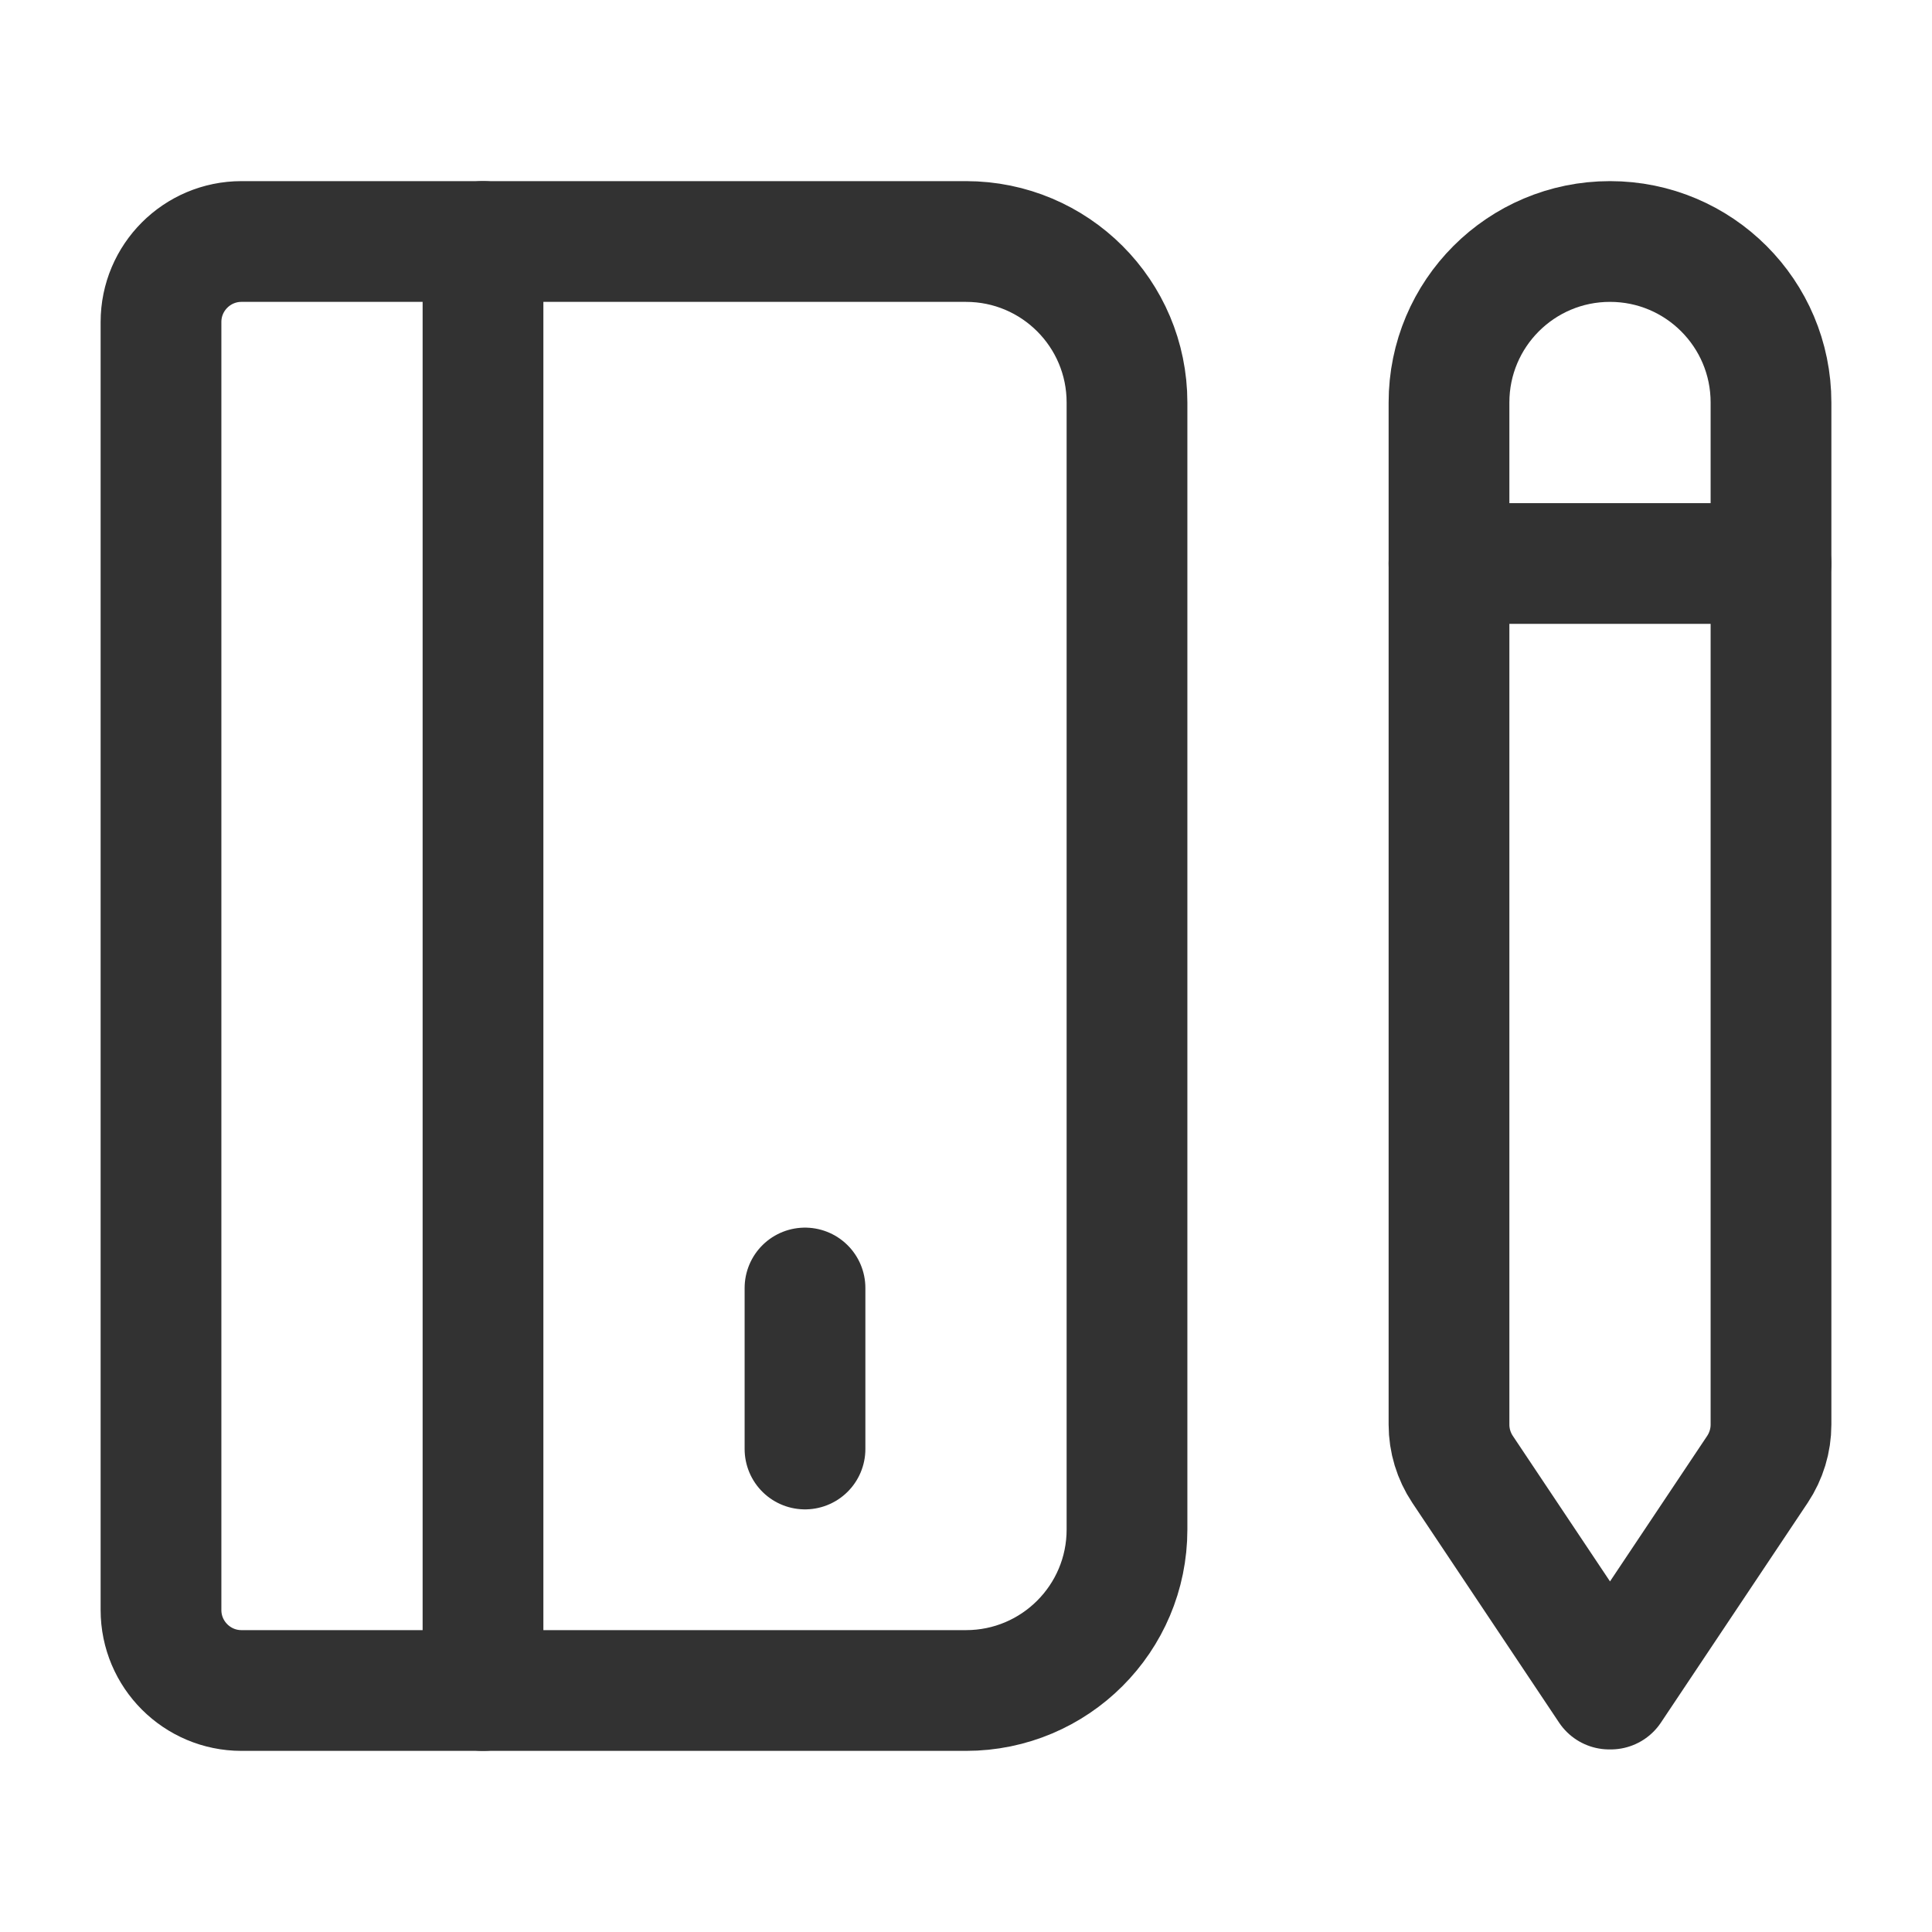 <?xml version="1.0" encoding="UTF-8"?><svg version="1.1" viewBox="0 0 24 24" xmlns="http://www.w3.org/2000/svg" xmlns:xlink="http://www.w3.org/1999/xlink"><!--Generated by IJSVG (https://github.com/iconjar/IJSVG)--><path d="M12,3h-9c-0.552,0 -1,0.448 -1,1v16c0,0.552 0.448,1 1,1h9c1.105,0 2,-0.895 2,-2v-14c0,-1.105 -0.895,-2 -2,-2Z" stroke-linecap="round" stroke-width="1.5" fill-rule="evenodd" stroke="#323232" fill="none" stroke-linejoin="round"></path><path fill="none" stroke="#323232" stroke-linecap="round" stroke-linejoin="round" stroke-width="1.5" d="M18.168,18.252l1.823,2.73c0.008,0 0.01,0 0.018,0l1.823,-2.73c0.109,-0.164 0.168,-0.357 0.168,-0.555v-12.697c0,-1.105 -0.895,-2 -2,-2v0c-1.105,0 -2,0.895 -2,2v12.697c0,0.198 0.059,0.391 0.168,0.555Z"></path><g stroke-linecap="round" stroke-width="1.5" stroke="#323232" fill="none" stroke-linejoin="round"><path d="M18,7h4"></path><path d="M6,3v18"></path><path d="M10,16v2"></path></g><path fill="none" d="M0,0h24v24h-24Z"></path></svg>
